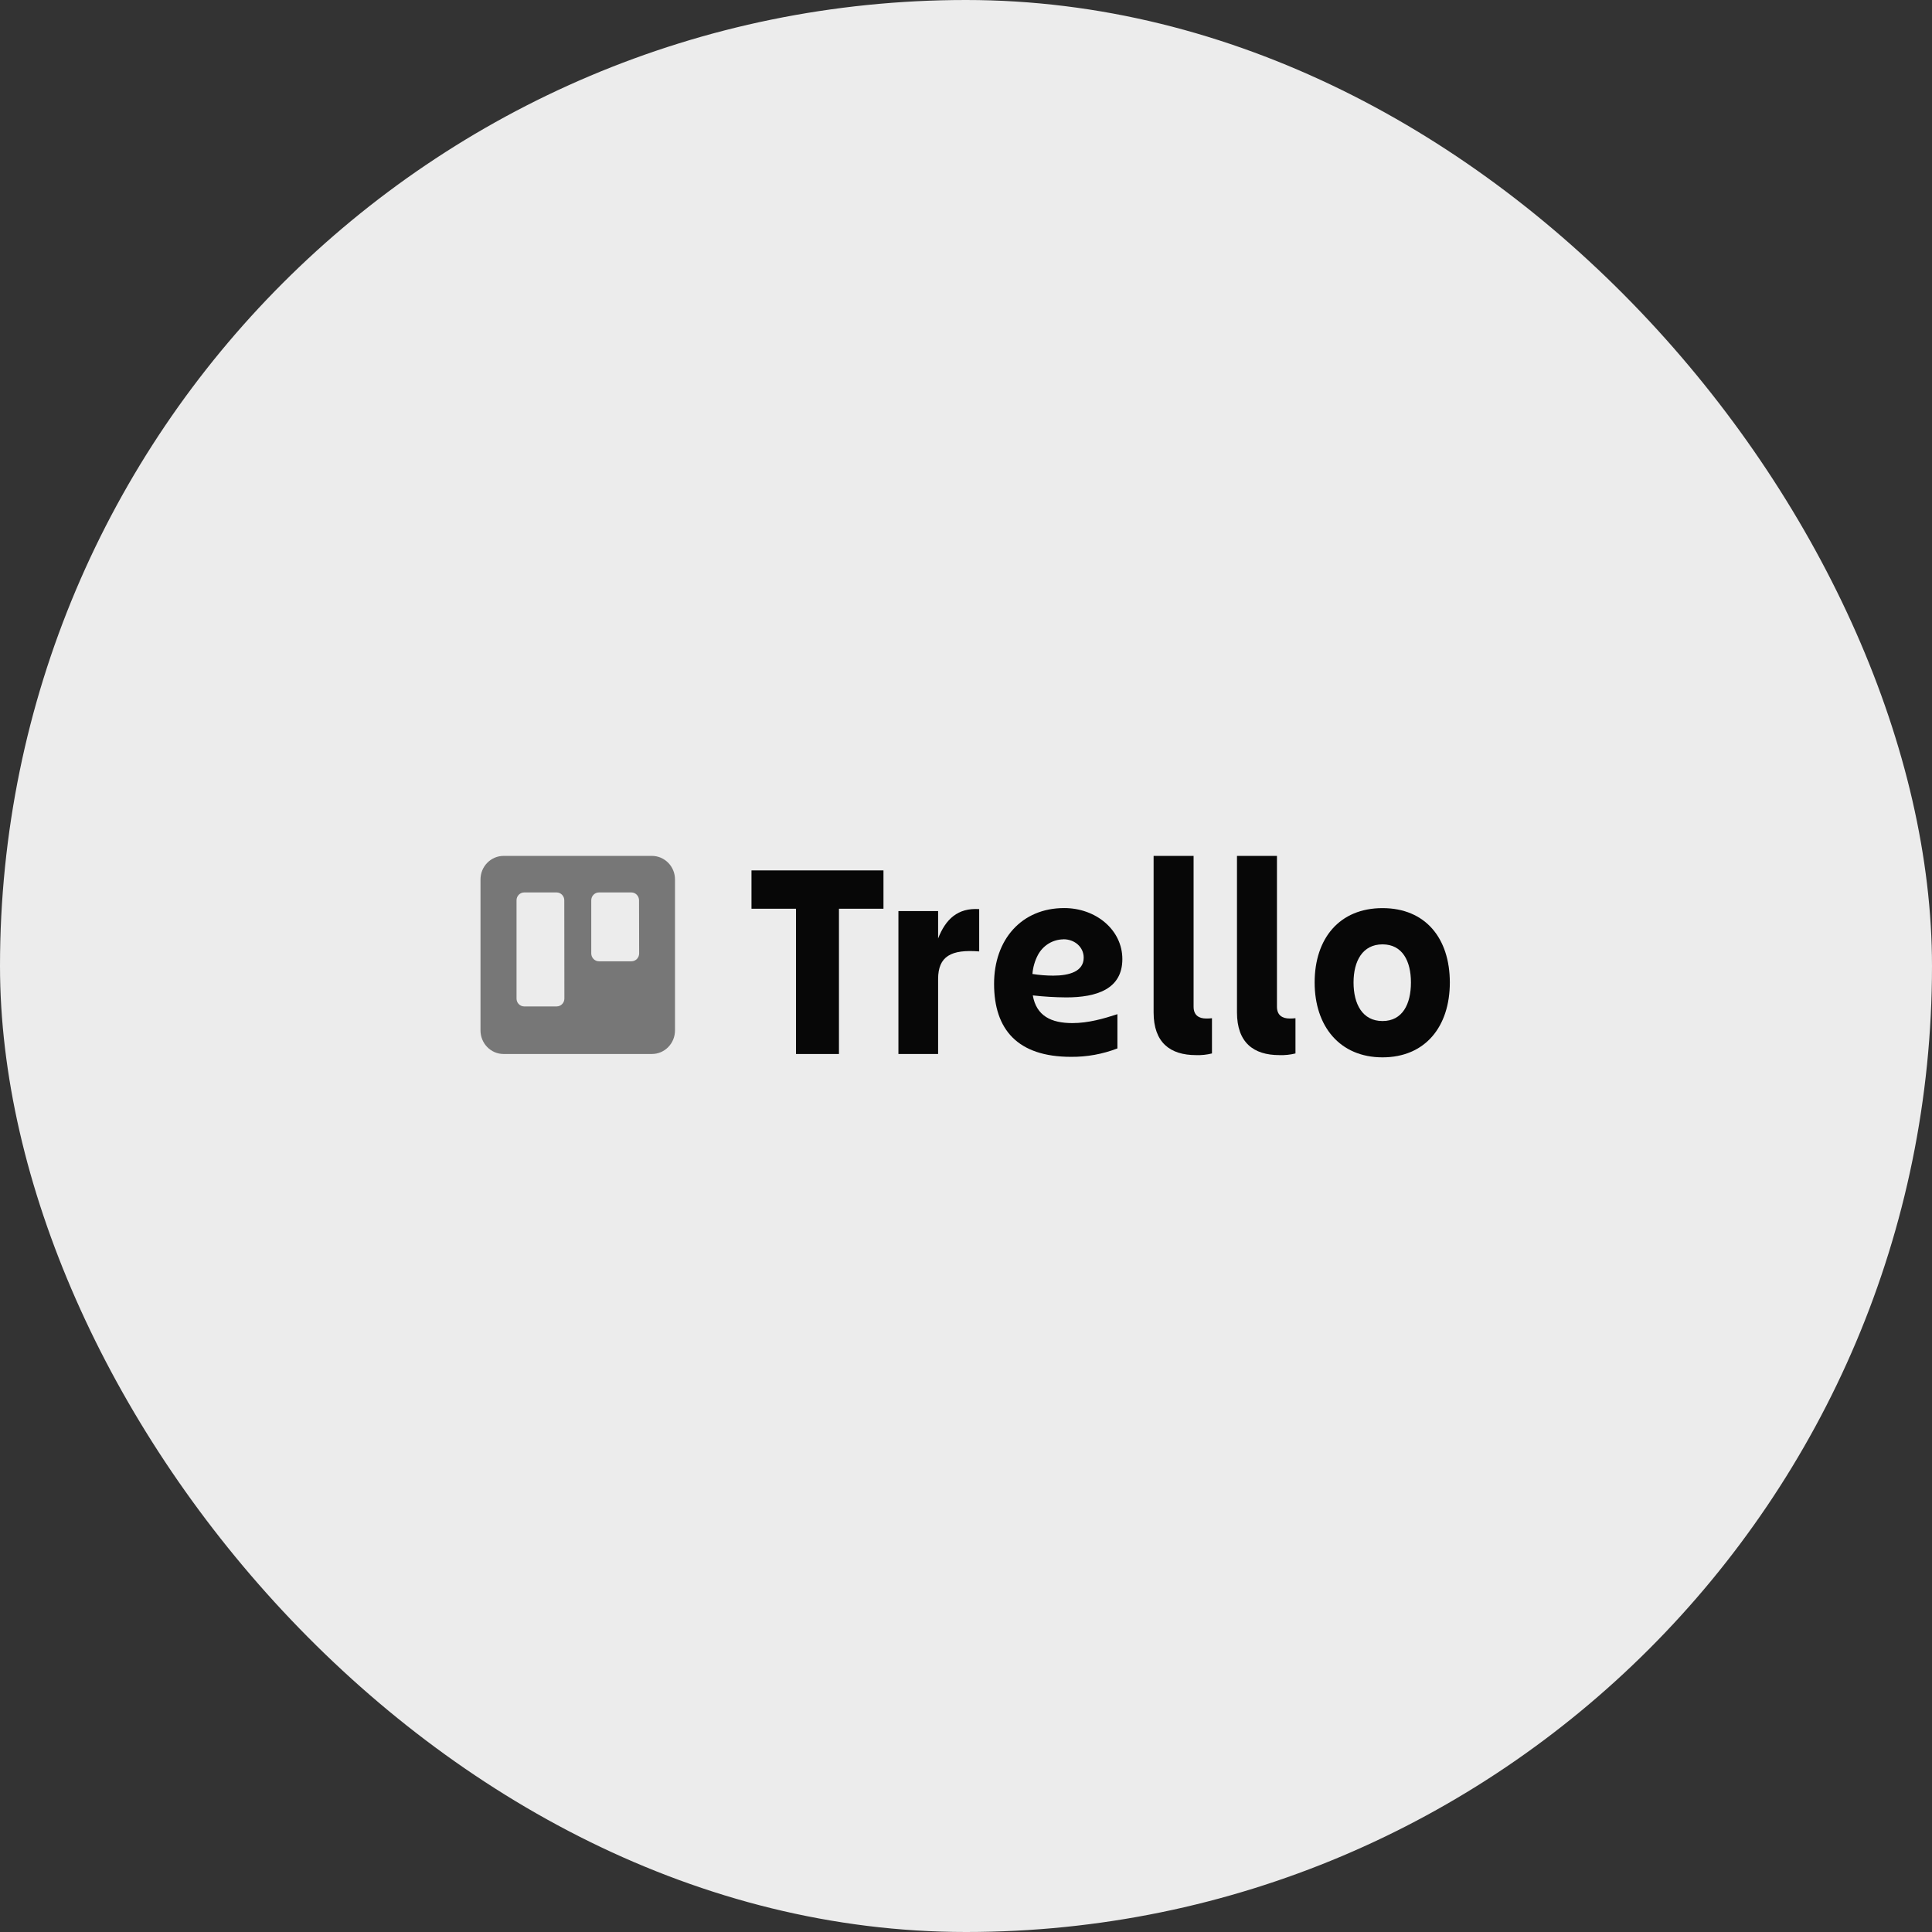 <svg width="96" height="96" viewBox="0 0 96 96" fill="none" xmlns="http://www.w3.org/2000/svg">
<rect x="0" y="0" width="96" height="96" fill="#333333" stroke="none"/>
<rect width="96" height="96" rx="48" fill="#ECECEC"/>
<g clip-path="url(#clip0_716_39055)">
<path fill-rule="evenodd" clip-rule="evenodd" d="M32.392 42.529H25.024C24.72 42.529 24.428 42.652 24.213 42.871C23.997 43.09 23.876 43.388 23.876 43.698V51.196C23.875 51.35 23.904 51.502 23.961 51.645C24.018 51.787 24.102 51.917 24.209 52.026C24.315 52.135 24.441 52.222 24.58 52.282C24.72 52.341 24.869 52.372 25.02 52.372H32.393C32.544 52.372 32.693 52.342 32.833 52.283C32.972 52.224 33.098 52.137 33.205 52.028C33.311 51.92 33.396 51.79 33.453 51.648C33.511 51.506 33.54 51.354 33.54 51.2V43.698C33.54 43.388 33.419 43.09 33.203 42.871C32.988 42.652 32.696 42.529 32.392 42.529V42.529ZM28.044 49.619C28.044 49.723 28.003 49.822 27.93 49.895C27.858 49.968 27.76 50.009 27.658 50.009H26.047C25.946 50.008 25.849 49.967 25.777 49.894C25.706 49.821 25.666 49.722 25.666 49.619V44.735C25.666 44.632 25.706 44.533 25.777 44.46C25.849 44.386 25.946 44.345 26.047 44.345H27.657C27.758 44.345 27.855 44.386 27.927 44.459C27.998 44.532 28.039 44.631 28.039 44.735L28.044 49.619ZM31.759 47.376C31.759 47.48 31.718 47.579 31.647 47.652C31.575 47.725 31.478 47.766 31.377 47.766H29.762C29.66 47.766 29.563 47.725 29.492 47.651C29.42 47.578 29.38 47.48 29.379 47.376V44.735C29.38 44.631 29.42 44.532 29.492 44.459C29.564 44.386 29.66 44.345 29.762 44.345H31.372C31.473 44.345 31.57 44.386 31.641 44.459C31.713 44.533 31.753 44.632 31.753 44.735L31.759 47.376Z" fill="#777777"/>
<path d="M43.899 43.25V45.154H41.687V52.373H39.553V45.154H37.341V43.25H43.899Z" fill="#070707"/>
<path d="M46.614 52.373H44.642V45.271H46.614V46.631C46.989 45.673 47.588 45.103 48.655 45.173V47.276C47.262 47.166 46.614 47.513 46.614 48.651V52.373Z" fill="#070707"/>
<path d="M59.428 52.428C58.135 52.428 57.322 51.797 57.322 50.304V42.529H59.309V50.025C59.309 50.456 59.587 50.609 59.928 50.609C60.026 50.611 60.125 50.606 60.222 50.595V52.345C59.963 52.41 59.695 52.438 59.428 52.428Z" fill="#070707"/>
<path d="M63.572 52.428C62.279 52.428 61.465 51.797 61.465 50.304V42.529H63.451V50.025C63.451 50.456 63.731 50.609 64.078 50.609C64.176 50.611 64.274 50.606 64.371 50.595V52.345C64.11 52.41 63.841 52.438 63.572 52.428Z" fill="#070707"/>
<path d="M65.324 48.819C65.324 46.625 66.562 45.124 68.695 45.124C70.828 45.124 72.041 46.62 72.041 48.819C72.041 51.017 70.815 52.539 68.696 52.539C66.576 52.539 65.324 50.998 65.324 48.819ZM67.257 48.819C67.257 49.887 67.697 50.735 68.696 50.735C69.694 50.735 70.109 49.887 70.109 48.819C70.109 47.751 69.683 46.925 68.696 46.925C67.708 46.925 67.257 47.749 67.257 48.819Z" fill="#070707"/>
<path d="M51.319 49.461C51.872 49.523 52.427 49.556 52.982 49.56C54.493 49.56 55.769 49.147 55.769 47.656C55.769 46.208 54.458 45.121 52.88 45.121C50.756 45.121 49.395 46.691 49.395 48.885C49.395 51.162 50.569 52.514 53.221 52.514C54.008 52.521 54.788 52.379 55.524 52.095V50.394C54.843 50.616 54.077 50.837 53.29 50.837C52.234 50.837 51.498 50.483 51.319 49.461ZM52.84 46.671C53.399 46.671 53.848 47.057 53.848 47.586C53.848 48.266 53.144 48.479 52.332 48.479C51.987 48.478 51.642 48.45 51.301 48.396C51.327 48.064 51.42 47.742 51.575 47.449C51.699 47.217 51.882 47.023 52.104 46.887C52.327 46.751 52.581 46.678 52.84 46.675V46.671Z" fill="#070707"/>
</g>
<defs>
<clipPath id="clip0_716_39055">
<rect width="48.249" height="20.891" fill="white" transform="translate(23.876 37.306)"/>
</clipPath>
</defs>
</svg>
